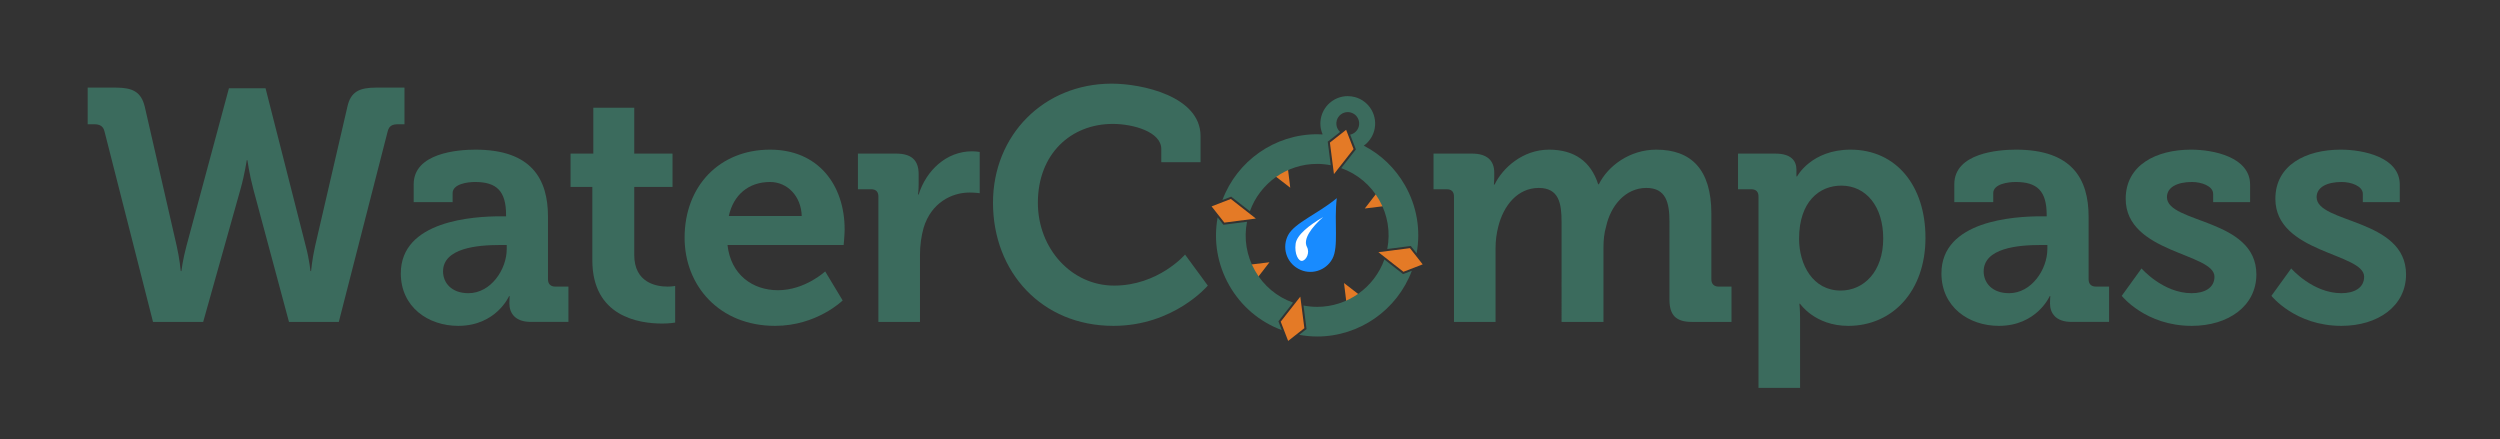 <?xml version="1.0" encoding="utf-8"?>
<!-- Generator: Adobe Illustrator 16.0.0, SVG Export Plug-In . SVG Version: 6.00 Build 0)  -->
<svg version="1.2" baseProfile="tiny" id="Final" xmlns="http://www.w3.org/2000/svg" xmlns:xlink="http://www.w3.org/1999/xlink"
	 x="0px" y="0px" width="1096.023px" height="192.67px" viewBox="0 0 1096.023 192.67" xml:space="preserve">
<rect x="0" y="0" width="1096.023" height="192.67" fill="#333333" stroke="none"/>
<g id="WaterC__mpass_Text" display="none">
	<path display="inline" fill="#3B6B5D" d="M45.821,57.65c-0.579-2.46-2.17-3.183-4.629-3.183h-2.749V38.409H50.74
		c7.233,0,11.14,1.736,12.731,8.391l14.033,61.195c1.302,5.786,1.736,10.85,1.736,10.85h0.289c0,0,0.579-4.918,2.17-10.85
		l18.662-69.297h16.058l17.649,69.297c1.592,5.932,2.025,10.85,2.025,10.85h0.29c0,0,0.434-5.063,1.736-10.85L152.297,46.8
		c1.447-6.654,5.353-8.391,12.586-8.391h12.441v16.059h-2.749c-2.604,0-4.051,0.723-4.629,3.183l-21.411,83.474h-21.845
		l-15.624-58.157c-1.736-6.51-2.604-12.73-2.604-12.73h-0.29c0,0-0.868,6.076-2.749,12.73l-16.348,58.157h-21.99L45.821,57.65z"/>
	<path display="inline" fill="#3B6B5D" d="M219.552,94.83h2.315v-0.579c0-10.561-4.195-14.467-13.599-14.467
		c-3.328,0-9.838,0.868-9.838,4.919v3.906H181.36v-7.813c0-13.743,19.386-15.189,27.053-15.189
		c24.594,0,31.827,12.875,31.827,29.367v27.487c0,2.025,1.157,3.183,3.183,3.183h5.787v15.479h-16.492
		c-6.799,0-9.403-3.762-9.403-8.102c0-1.881,0.145-3.183,0.145-3.183h-0.289c0,0-5.642,13.021-22.279,13.021
		c-13.165,0-25.172-8.246-25.172-23.003C175.718,96.711,207.545,94.83,219.552,94.83z M205.375,128.538
		c9.837,0,16.782-10.416,16.782-19.386v-1.736h-3.183c-9.548,0-24.738,1.303-24.738,11.573
		C194.235,123.908,197.852,128.538,205.375,128.538z"/>
	<path display="inline" fill="#3B6B5D" d="M259.684,81.954h-9.548V67.343h9.982V47.234h17.939v20.108h16.781v14.611h-16.781v29.802
		c0,12.152,9.548,13.889,14.611,13.889c2.025,0,3.328-0.289,3.328-0.289v16.058c0,0-2.315,0.435-5.642,0.435
		c-10.271,0-30.67-3.038-30.67-27.776V81.954z"/>
	<path display="inline" fill="#3B6B5D" d="M337.602,65.607c21.122,0,32.695,15.479,32.695,35.01c0,2.17-0.434,6.799-0.434,6.799
		h-50.923c1.446,13.021,10.995,19.82,22.134,19.82c11.863,0,20.688-8.247,20.688-8.247l7.667,12.731c0,0-11.284,11.14-29.657,11.14
		c-24.449,0-39.639-17.649-39.639-38.627C300.132,81.521,315.467,65.607,337.602,65.607z M351.49,94.686
		c-0.29-8.825-6.366-14.901-13.888-14.901c-9.403,0-16.058,5.643-18.083,14.901H351.49z"/>
	<path display="inline" fill="#3B6B5D" d="M385.095,86.15c0-2.171-1.157-3.184-3.183-3.184h-5.787V67.343h16.782
		c6.51,0,9.837,2.749,9.837,8.97v4.34c0,2.749-0.29,4.63-0.29,4.63h0.29c3.327-10.562,12.152-18.952,23.436-18.952
		c1.591,0,3.328,0.29,3.328,0.29v18.083c0,0-1.881-0.289-4.485-0.289c-7.812,0-16.782,4.484-20.109,15.479
		c-1.013,3.616-1.591,7.667-1.591,12.008v29.223h-18.229V86.15z"/>
	<path display="inline" fill="#3B6B5D" d="M487.417,36.673c13.165,0,38.916,5.498,38.916,23.003v11.429h-17.215v-5.787
		c0-7.522-12.297-10.994-21.266-10.994c-18.373,0-32.84,13.164-32.84,34.575c0,20.109,14.756,36.313,33.418,36.313
		c19.385,0,31.104-13.6,31.104-13.6l9.982,13.6c0,0-14.901,17.649-41.375,17.649c-31.393,0-52.804-23.581-52.804-53.962
		C435.336,59.241,457.616,36.673,487.417,36.673z"/>
	<path display="inline" fill="#3B6B5D" d="M637.439,86.15c0-2.171-1.157-3.184-3.183-3.184h-5.787V67.343h16.926
		c6.511,0,9.693,3.038,9.693,8.246v2.17c0,1.592-0.145,3.183-0.145,3.183h0.289c3.472-7.233,12.297-15.334,23.87-15.334
		c11.14,0,18.373,5.208,21.556,15.189h0.289c3.906-7.956,13.454-15.189,25.173-15.189c15.335,0,24.159,8.68,24.159,28.065v28.789
		c0,2.025,1.157,3.183,3.183,3.183h5.643v15.479h-17.36c-6.944,0-9.837-2.894-9.837-9.838V97.145
		c0-8.391-1.592-14.756-10.127-14.756c-9.114,0-15.625,7.667-17.65,16.926c-0.867,2.894-1.157,5.932-1.157,9.404v32.405h-18.372
		V97.145c0-7.956-1.158-14.756-9.982-14.756c-9.259,0-15.479,7.667-17.794,17.07c-0.724,2.894-1.158,5.932-1.158,9.26v32.405
		h-18.228V86.15z"/>
	<path display="inline" fill="#3B6B5D" d="M770.939,86.15c0-2.171-1.157-3.184-3.183-3.184h-5.787V67.343h16.348
		c6.799,0,9.259,3.038,9.259,7.089c0,1.736,0,2.894,0,2.894h0.289c0,0,6.221-11.718,23.437-11.718
		c19.964,0,32.84,15.769,32.84,38.626c0,23.437-14.467,38.627-33.853,38.627c-14.611,0-21.122-9.693-21.122-9.693h-0.289
		c0,0,0.289,2.604,0.289,6.365v30.525h-18.228V86.15z M806.961,127.381c10.127,0,18.662-8.246,18.662-22.858
		c0-14.032-7.522-23.146-18.373-23.146c-9.548,0-18.518,6.944-18.518,23.292C788.733,116.097,794.809,127.381,806.961,127.381z"/>
	<path display="inline" fill="#3B6B5D" d="M894.976,94.83h2.314v-0.579c0-10.561-4.195-14.467-13.599-14.467
		c-3.327,0-9.837,0.868-9.837,4.919v3.906h-17.071v-7.813c0-13.743,19.386-15.189,27.053-15.189
		c24.594,0,31.827,12.875,31.827,29.367v27.487c0,2.025,1.157,3.183,3.183,3.183h5.787v15.479h-16.492
		c-6.8,0-9.403-3.762-9.403-8.102c0-1.881,0.145-3.183,0.145-3.183h-0.289c0,0-5.643,13.021-22.279,13.021
		c-13.165,0-25.172-8.246-25.172-23.003C851.142,96.711,882.969,94.83,894.976,94.83z M880.798,128.538
		c9.838,0,16.782-10.416,16.782-19.386v-1.736h-3.183c-9.549,0-24.738,1.303-24.738,11.573
		C869.66,123.908,873.276,128.538,880.798,128.538z"/>
	<path display="inline" fill="#3B6B5D" d="M938.869,117.688c0,0,9.403,10.851,21.989,10.851c5.643,0,9.982-2.314,9.982-7.233
		c0-10.416-38.916-10.271-38.916-34.142c0-14.757,13.31-21.556,28.645-21.556c9.982,0,25.896,3.327,25.896,15.334v7.668h-16.203
		v-3.617c0-3.472-5.208-5.208-9.259-5.208c-6.51,0-10.994,2.315-10.994,6.655c0,11.573,39.205,9.259,39.205,33.853
		c0,13.888-12.297,22.568-28.355,22.568c-20.253,0-30.669-13.165-30.669-13.165L938.869,117.688z"/>
	<path display="inline" fill="#3B6B5D" d="M1004.488,117.688c0,0,9.403,10.851,21.989,10.851c5.643,0,9.982-2.314,9.982-7.233
		c0-10.416-38.916-10.271-38.916-34.142c0-14.757,13.31-21.556,28.645-21.556c9.982,0,25.896,3.327,25.896,15.334v7.668h-16.203
		v-3.617c0-3.472-5.208-5.208-9.259-5.208c-6.51,0-10.994,2.315-10.994,6.655c0,11.573,39.205,9.259,39.205,33.853
		c0,13.888-12.297,22.568-28.355,22.568c-20.253,0-30.669-13.165-30.669-13.165L1004.488,117.688z"/>
</g>
<g id="WaterC_mpass_Outlines">
	<path fill="#3B6B5D" d="M45.821,57.65c-0.579-2.46-2.17-3.183-4.629-3.183h-2.749V38.409H50.74c7.233,0,11.14,1.736,12.731,8.391
		l14.033,61.195c1.302,5.786,1.736,10.85,1.736,10.85h0.289c0,0,0.579-4.918,2.17-10.85l18.662-69.297h16.058l17.649,69.297
		c1.592,5.932,2.025,10.85,2.025,10.85h0.29c0,0,0.434-5.063,1.736-10.85L152.297,46.8c1.447-6.654,5.353-8.391,12.586-8.391h12.441
		v16.059h-2.749c-2.604,0-4.051,0.723-4.629,3.183l-21.411,83.474h-21.845l-15.624-58.157c-1.736-6.51-2.604-12.73-2.604-12.73
		h-0.29c0,0-0.868,6.076-2.749,12.73l-16.348,58.157h-21.99L45.821,57.65z"/>
	<path fill="#3B6B5D" d="M219.552,94.83h2.315v-0.579c0-10.561-4.195-14.467-13.599-14.467c-3.328,0-9.838,0.868-9.838,4.919v3.906
		H181.36v-7.813c0-13.743,19.386-15.189,27.053-15.189c24.594,0,31.827,12.875,31.827,29.367v27.487
		c0,2.025,1.157,3.183,3.183,3.183h5.787v15.479h-16.492c-6.799,0-9.403-3.762-9.403-8.102c0-1.881,0.145-3.183,0.145-3.183h-0.289
		c0,0-5.642,13.021-22.279,13.021c-13.165,0-25.172-8.246-25.172-23.003C175.718,96.711,207.545,94.83,219.552,94.83z
		 M205.375,128.538c9.837,0,16.782-10.416,16.782-19.386v-1.736h-3.183c-9.548,0-24.738,1.303-24.738,11.573
		C194.235,123.908,197.852,128.538,205.375,128.538z"/>
	<path fill="#3B6B5D" d="M259.684,81.954h-9.548V67.343h9.982V47.234h17.939v20.108h16.781v14.611h-16.781v29.802
		c0,12.152,9.548,13.889,14.611,13.889c2.025,0,3.328-0.289,3.328-0.289v16.058c0,0-2.315,0.435-5.642,0.435
		c-10.271,0-30.67-3.038-30.67-27.776V81.954z"/>
	<path fill="#3B6B5D" d="M337.602,65.607c21.122,0,32.695,15.479,32.695,35.01c0,2.17-0.434,6.799-0.434,6.799h-50.923
		c1.446,13.021,10.995,19.82,22.134,19.82c11.863,0,20.688-8.247,20.688-8.247l7.667,12.731c0,0-11.284,11.14-29.657,11.14
		c-24.449,0-39.639-17.649-39.639-38.627C300.132,81.521,315.467,65.607,337.602,65.607z M351.49,94.686
		c-0.29-8.825-6.366-14.901-13.888-14.901c-9.403,0-16.058,5.643-18.083,14.901H351.49z"/>
	<path fill="#3B6B5D" d="M385.095,86.15c0-2.171-1.157-3.184-3.183-3.184h-5.787V67.343h16.782c6.51,0,9.837,2.749,9.837,8.97v4.34
		c0,2.749-0.29,4.63-0.29,4.63h0.29c3.327-10.562,12.152-18.952,23.436-18.952c1.591,0,3.328,0.29,3.328,0.29v18.083
		c0,0-1.881-0.289-4.485-0.289c-7.812,0-16.782,4.484-20.109,15.479c-1.013,3.616-1.591,7.667-1.591,12.008v29.223h-18.229V86.15z"
		/>
	<path fill="#3B6B5D" d="M487.417,36.673c13.165,0,38.916,5.498,38.916,23.003v11.429h-17.215v-5.787
		c0-7.522-12.297-10.994-21.266-10.994c-18.373,0-32.84,13.164-32.84,34.575c0,20.109,14.756,36.313,33.418,36.313
		c19.385,0,31.104-13.6,31.104-13.6l9.982,13.6c0,0-14.901,17.649-41.375,17.649c-31.393,0-52.804-23.581-52.804-53.962
		C435.336,59.241,457.616,36.673,487.417,36.673z"/>
	<path fill="#3B6B5D" d="M637.439,86.15c0-2.171-1.157-3.184-3.183-3.184h-5.787V67.343h16.926c6.511,0,9.693,3.038,9.693,8.246
		v2.17c0,1.592-0.145,3.183-0.145,3.183h0.289c3.472-7.233,12.297-15.334,23.87-15.334c11.14,0,18.373,5.208,21.556,15.189h0.289
		c3.906-7.956,13.454-15.189,25.173-15.189c15.335,0,24.159,8.68,24.159,28.065v28.789c0,2.025,1.157,3.183,3.183,3.183h5.643
		v15.479h-17.36c-6.944,0-9.837-2.894-9.837-9.838V97.145c0-8.391-1.592-14.756-10.127-14.756c-9.114,0-15.625,7.667-17.65,16.926
		c-0.867,2.894-1.157,5.932-1.157,9.404v32.405h-18.372V97.145c0-7.956-1.158-14.756-9.982-14.756
		c-9.259,0-15.479,7.667-17.794,17.07c-0.724,2.894-1.158,5.932-1.158,9.26v32.405h-18.228V86.15z"/>
	<path fill="#3B6B5D" d="M770.939,86.15c0-2.171-1.157-3.184-3.183-3.184h-5.787V67.343h16.348c6.799,0,9.259,3.038,9.259,7.089
		c0,1.736,0,2.894,0,2.894h0.289c0,0,6.221-11.718,23.437-11.718c19.964,0,32.84,15.769,32.84,38.626
		c0,23.437-14.467,38.627-33.853,38.627c-14.611,0-21.122-9.693-21.122-9.693h-0.289c0,0,0.289,2.604,0.289,6.365v30.525h-18.228
		V86.15z M806.961,127.381c10.127,0,18.662-8.246,18.662-22.858c0-14.032-7.522-23.146-18.373-23.146
		c-9.548,0-18.518,6.944-18.518,23.292C788.733,116.097,794.809,127.381,806.961,127.381z"/>
	<path fill="#3B6B5D" d="M894.976,94.83h2.314v-0.579c0-10.561-4.195-14.467-13.599-14.467c-3.327,0-9.837,0.868-9.837,4.919v3.906
		h-17.071v-7.813c0-13.743,19.386-15.189,27.053-15.189c24.594,0,31.827,12.875,31.827,29.367v27.487
		c0,2.025,1.157,3.183,3.183,3.183h5.787v15.479h-16.492c-6.8,0-9.403-3.762-9.403-8.102c0-1.881,0.145-3.183,0.145-3.183h-0.289
		c0,0-5.643,13.021-22.279,13.021c-13.165,0-25.172-8.246-25.172-23.003C851.142,96.711,882.969,94.83,894.976,94.83z
		 M880.798,128.538c9.838,0,16.782-10.416,16.782-19.386v-1.736h-3.183c-9.549,0-24.738,1.303-24.738,11.573
		C869.66,123.908,873.276,128.538,880.798,128.538z"/>
	<path fill="#3B6B5D" d="M938.869,117.688c0,0,9.403,10.851,21.989,10.851c5.643,0,9.982-2.314,9.982-7.233
		c0-10.416-38.916-10.271-38.916-34.142c0-14.757,13.31-21.556,28.645-21.556c9.982,0,25.896,3.327,25.896,15.334v7.668h-16.203
		v-3.617c0-3.472-5.208-5.208-9.259-5.208c-6.51,0-10.994,2.315-10.994,6.655c0,11.573,39.205,9.259,39.205,33.853
		c0,13.888-12.297,22.568-28.355,22.568c-20.253,0-30.669-13.165-30.669-13.165L938.869,117.688z"/>
	<path fill="#3B6B5D" d="M1004.488,117.688c0,0,9.403,10.851,21.989,10.851c5.643,0,9.982-2.314,9.982-7.233
		c0-10.416-38.916-10.271-38.916-34.142c0-14.757,13.31-21.556,28.645-21.556c9.982,0,25.896,3.327,25.896,15.334v7.668h-16.203
		v-3.617c0-3.472-5.208-5.208-9.259-5.208c-6.51,0-10.994,2.315-10.994,6.655c0,11.573,39.205,9.259,39.205,33.853
		c0,13.888-12.297,22.568-28.355,22.568c-20.253,0-30.669-13.165-30.669-13.165L1004.488,117.688z"/>
</g>
<g id="Compass">
	<polygon fill="#E47A26" points="598.34,91.404 603.394,84.855 608.726,85.492 606.548,90.402 	"/>
	<polygon fill="#E47A26" points="589.23,124.086 595.776,129.145 595.142,134.474 590.232,132.297 	"/>
	<polygon fill="#E47A26" points="556.546,114.977 551.493,121.525 546.157,120.891 548.335,115.979 	"/>
	<polygon fill="#E47A26" points="565.655,82.294 559.109,77.24 559.744,71.905 564.654,74.082 	"/>
	<polygon fill="#E47A26" points="583.041,62.51 584.818,76.328 593.405,65.356 590.15,56.912 	"/>
	<polygon fill="#E47A26" points="604.304,110.566 615.277,119.152 623.72,115.898 618.123,108.789 	"/>
	<polygon fill="#E47A26" points="561.48,141.024 564.735,149.469 571.844,143.869 570.066,130.052 	"/>
	<polygon fill="#E47A26" points="531.165,90.482 536.762,97.592 550.581,95.813 539.607,87.229 	"/>
	<g>
		<path fill="#3B6B5D" d="M539.284,86.392l0.475-0.183l0.401,0.313l7.8,6.102c4.424-12.339,16.211-20.771,29.46-20.771
			c2.005,0,4.012,0.203,5.993,0.591l-1.263-9.819l-0.065-0.505l0.4-0.314l5.034-3.963c-0.386-0.352-0.733-0.748-0.999-1.215
			c-0.661-1.162-0.83-2.513-0.476-3.803c0.595-2.167,2.577-3.68,4.82-3.68c0.446,0,0.894,0.061,1.332,0.181
			c1.289,0.354,2.363,1.188,3.024,2.35c0.661,1.162,0.83,2.512,0.476,3.802c-0.5,1.819-1.981,3.165-3.768,3.555l2.313,6.002
			l0.183,0.476l-0.313,0.401l-6.102,7.796c7.055,2.517,12.916,7.411,16.66,13.988c3.743,6.577,4.958,14.116,3.519,21.468l9.82-1.264
			l0.504-0.064l0.315,0.399l2.231,2.834c1.864-10.219,0.108-20.667-5.091-29.803c-4.288-7.535-10.542-13.508-18.064-17.401
			c2.158-1.565,3.802-3.834,4.543-6.533c0.849-3.093,0.444-6.33-1.142-9.117c-1.586-2.787-4.163-4.789-7.255-5.638
			c-1.042-0.286-2.113-0.431-3.186-0.431c-5.386,0-10.144,3.63-11.57,8.827c-0.735,2.674-0.526,5.457,0.568,7.964
			c-0.813-0.046-1.628-0.083-2.442-0.083c-18.555,0-35.09,11.677-41.501,28.835L539.284,86.392z"/>
		<path fill="#3B6B5D" d="M615.6,119.99l-0.475,0.183l-0.401-0.313l-7.799-6.103c-4.424,12.339-16.211,20.771-29.459,20.771
			c-2.005,0-4.012-0.204-5.994-0.591l1.264,9.817l0.065,0.505l-0.399,0.314l-2.82,2.221c2.607,0.473,5.245,0.733,7.885,0.733
			c18.555,0,35.089-11.677,41.5-28.835L615.6,119.99z"/>
		<path fill="#3B6B5D" d="M560.643,141.348l-0.183-0.476l0.313-0.4l6.102-7.798c-7.055-2.516-12.916-7.41-16.659-13.987
			s-4.958-14.116-3.518-21.468l-9.82,1.264l-0.505,0.064l-0.315-0.399l-2.231-2.834c-1.864,10.22-0.108,20.667,5.091,29.803
			c5.199,9.136,13.285,15.981,23.023,19.598L560.643,141.348z"/>
	</g>
	<g id="Water_Needle_1_">
		<polygon fill="#FFFFFF" points="583.019,91.507 568.451,100.722 565.242,108.262 569.135,116 576.29,116.013 577.299,105.229 		
			"/>
		<path fill="#188BFF" d="M586.058,86.871c-8.183,6.803-18.388,10.792-21.268,16.089c-2.881,5.299-0.94,11.965,4.357,14.845
			c0.036,0.021,0.108,0.059,0.145,0.078c5.298,2.88,11.947,0.885,14.827-4.414S584.798,97.438,586.058,86.871z M570.995,114.354
			c-1.703,0.403-3.593-3.016-2.975-7.534c0.529-3.85,6.01-8.173,12.067-11.659c-5.15,4.528-8.906,9.7-7.116,13.074
			C574.348,110.829,572.696,113.951,570.995,114.354z"/>
	</g>
</g>
<g>
</g>
<g>
</g>
<g>
</g>
<g>
</g>
<g>
</g>
<g>
</g>
<g>
</g>
<g>
</g>
<g>
</g>
<g>
</g>
<g>
</g>
<g>
</g>
<g>
</g>
<g>
</g>
<g>
</g>
<g>
</g>
</svg>

